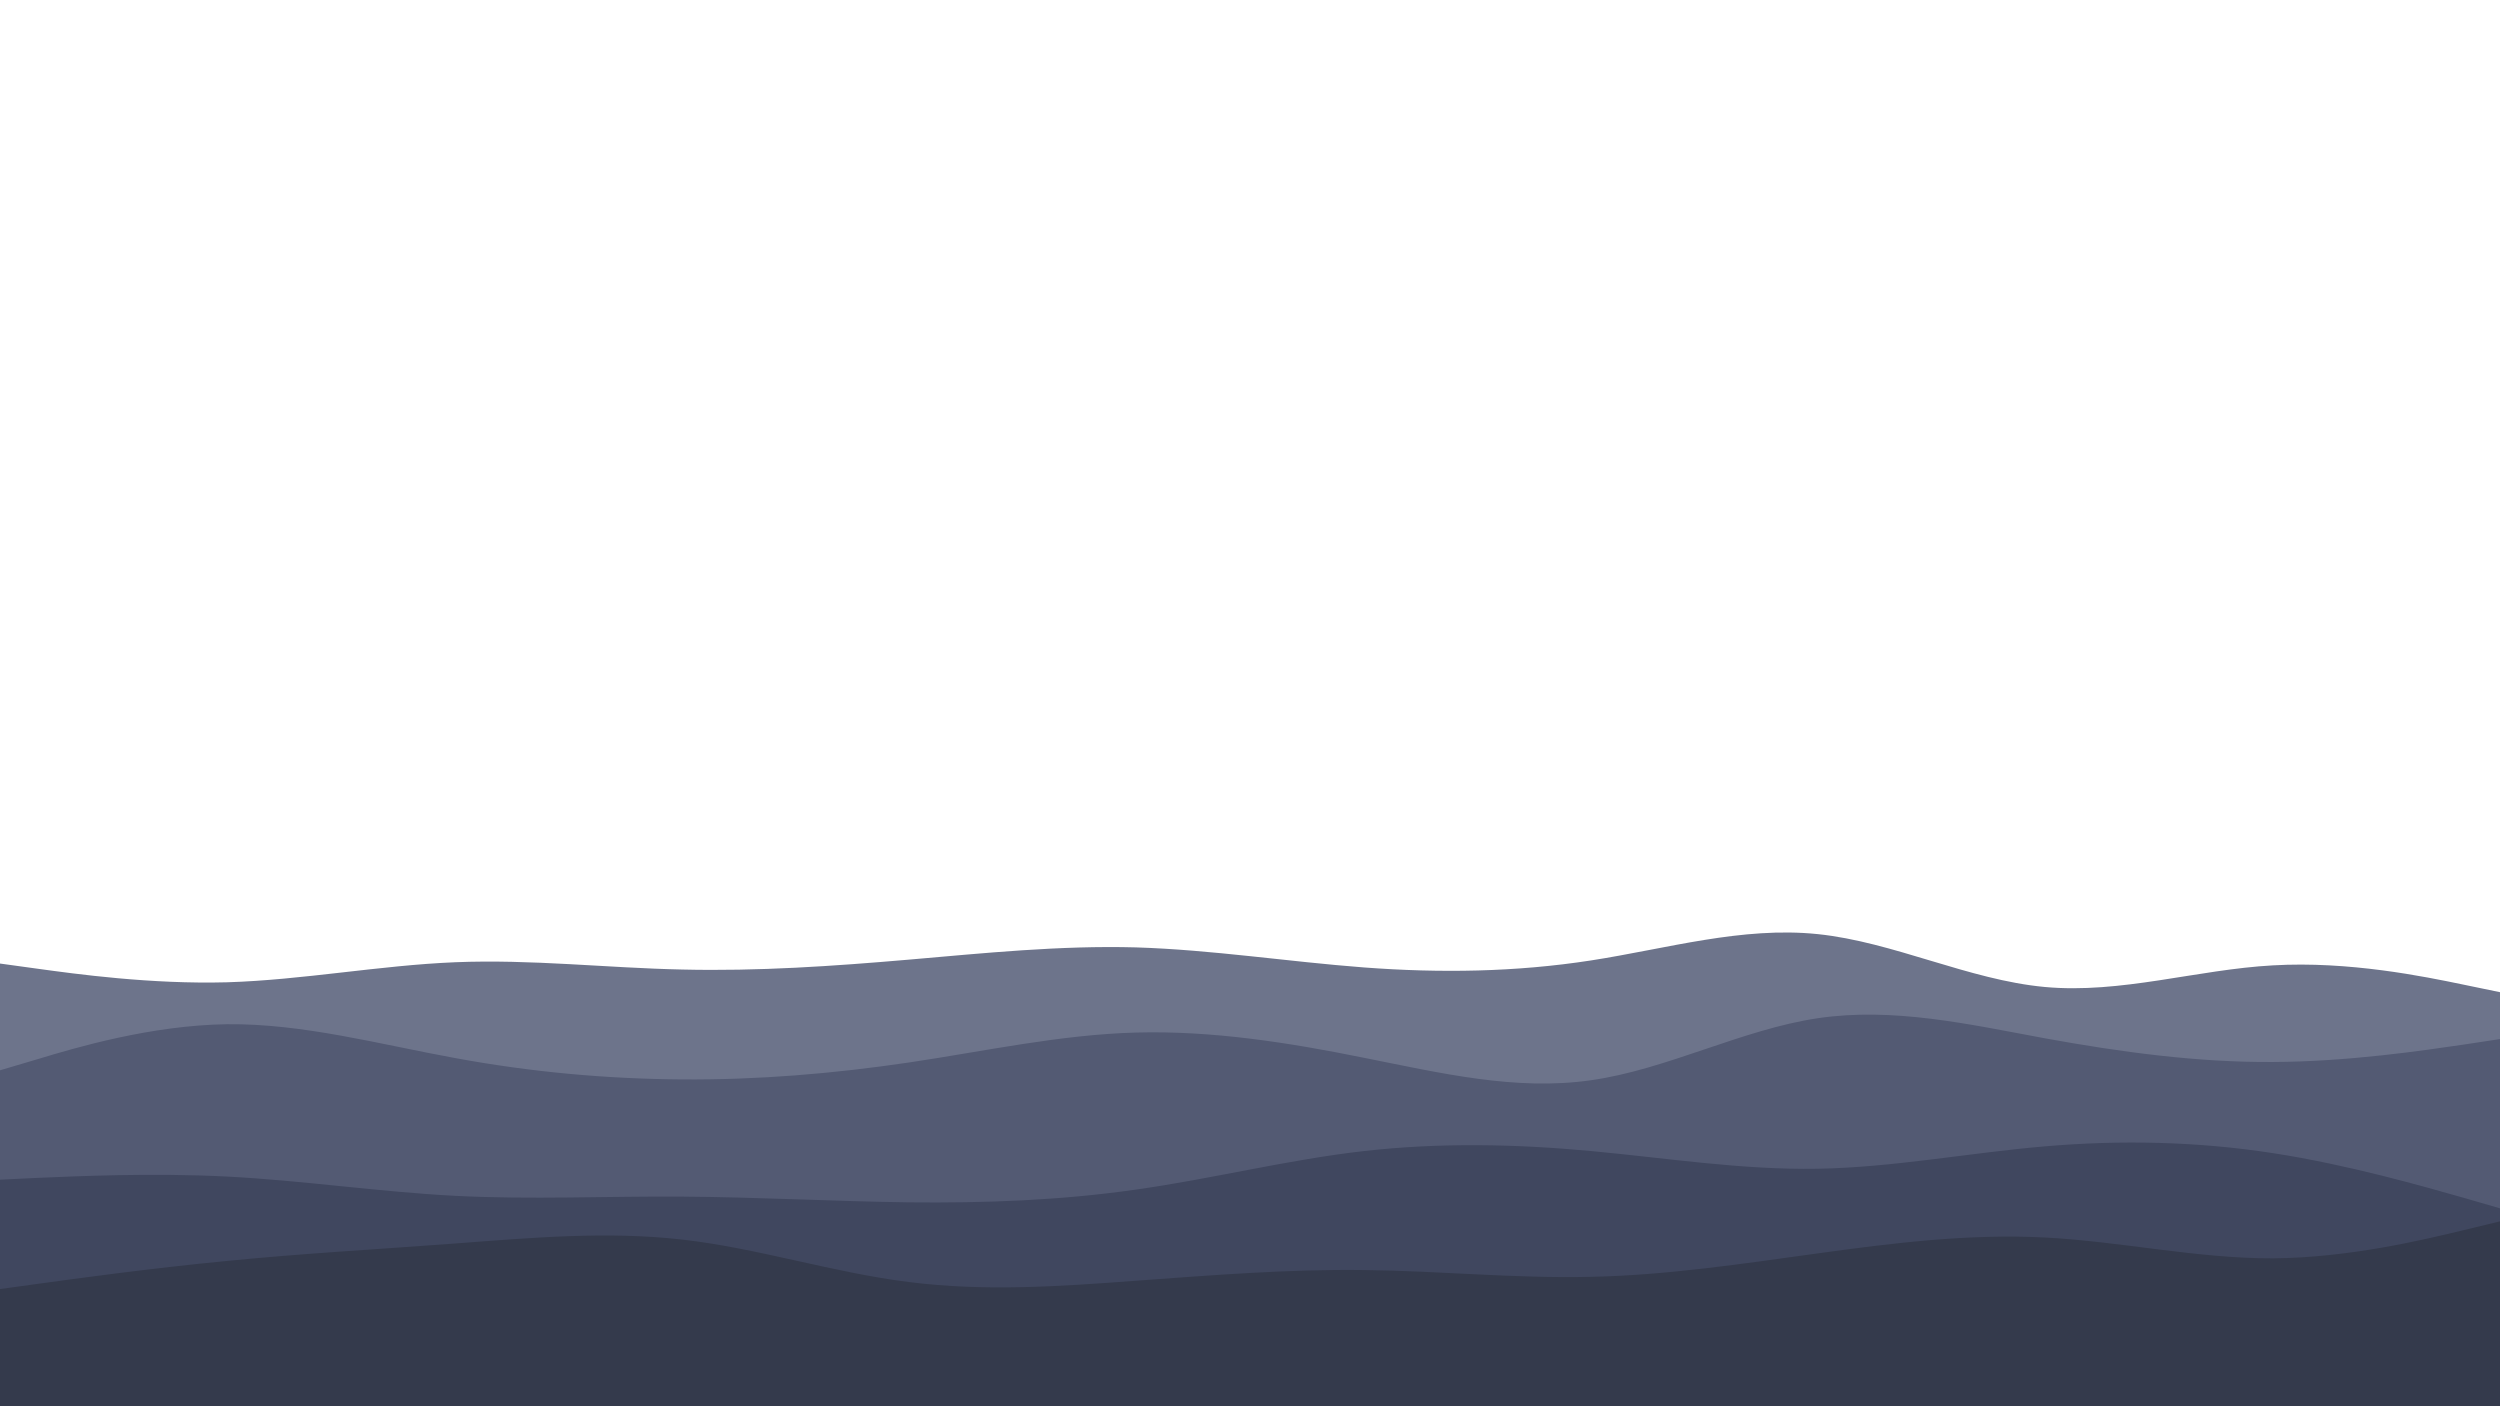<svg id="visual" viewBox="0 0 960 540" width="960" height="540" xmlns="http://www.w3.org/2000/svg" xmlns:xlink="http://www.w3.org/1999/xlink" version="1.1"><path d="M0 370L14.5 372C29 374 58 378 87.2 377.2C116.3 376.3 145.7 370.7 174.8 369.5C204 368.3 233 371.7 262 372.3C291 373 320 371 349 368.5C378 366 407 363 436.2 363.8C465.3 364.7 494.7 369.3 523.8 371.5C553 373.7 582 373.3 611 368.8C640 364.3 669 355.7 698 358.7C727 361.7 756 376.3 785.2 379C814.3 381.7 843.7 372.3 872.8 370.7C902 369 931 375 945.5 378L960 381L960 541L945.5 541C931 541 902 541 872.8 541C843.7 541 814.3 541 785.2 541C756 541 727 541 698 541C669 541 640 541 611 541C582 541 553 541 523.8 541C494.7 541 465.3 541 436.2 541C407 541 378 541 349 541C320 541 291 541 262 541C233 541 204 541 174.8 541C145.7 541 116.3 541 87.2 541C58 541 29 541 14.5 541L0 541Z" fill="#6d748b"></path><path d="M0 411L14.5 406.7C29 402.3 58 393.7 87.2 393.3C116.3 393 145.7 401 174.8 406.3C204 411.7 233 414.3 262 414.5C291 414.7 320 412.3 349 408C378 403.7 407 397.3 436.2 396.5C465.3 395.7 494.7 400.3 523.8 406.2C553 412 582 419 611 414.8C640 410.7 669 395.3 698 391C727 386.7 756 393.3 785.2 398.7C814.3 404 843.7 408 872.8 407.8C902 407.7 931 403.3 945.5 401.2L960 399L960 541L945.5 541C931 541 902 541 872.8 541C843.7 541 814.3 541 785.2 541C756 541 727 541 698 541C669 541 640 541 611 541C582 541 553 541 523.8 541C494.7 541 465.3 541 436.2 541C407 541 378 541 349 541C320 541 291 541 262 541C233 541 204 541 174.8 541C145.7 541 116.3 541 87.2 541C58 541 29 541 14.5 541L0 541Z" fill="#535a73"></path><path d="M0 453L14.5 452.3C29 451.7 58 450.3 87.2 451.8C116.3 453.3 145.7 457.7 174.8 459.2C204 460.7 233 459.3 262 459.5C291 459.7 320 461.3 349 461.7C378 462 407 461 436.2 456.8C465.3 452.7 494.7 445.3 523.8 442C553 438.7 582 439.3 611 442C640 444.7 669 449.3 698 448.8C727 448.3 756 442.7 785.2 440.2C814.3 437.7 843.7 438.3 872.8 442.8C902 447.3 931 455.7 945.5 459.8L960 464L960 541L945.5 541C931 541 902 541 872.8 541C843.7 541 814.3 541 785.2 541C756 541 727 541 698 541C669 541 640 541 611 541C582 541 553 541 523.8 541C494.7 541 465.3 541 436.2 541C407 541 378 541 349 541C320 541 291 541 262 541C233 541 204 541 174.8 541C145.7 541 116.3 541 87.2 541C58 541 29 541 14.5 541L0 541Z" fill="#40475f"></path><path d="M0 495L14.5 493C29 491 58 487 87.2 484.2C116.3 481.3 145.7 479.7 174.8 477.5C204 475.3 233 472.7 262 476C291 479.3 320 488.7 349 492.3C378 496 407 494 436.2 491.8C465.3 489.7 494.7 487.3 523.8 487.7C553 488 582 491 611 490.3C640 489.7 669 485.3 698 481.3C727 477.3 756 473.7 785.2 475.2C814.3 476.7 843.7 483.3 872.8 483.2C902 483 931 476 945.5 472.5L960 469L960 541L945.5 541C931 541 902 541 872.8 541C843.7 541 814.3 541 785.2 541C756 541 727 541 698 541C669 541 640 541 611 541C582 541 553 541 523.8 541C494.7 541 465.3 541 436.2 541C407 541 378 541 349 541C320 541 291 541 262 541C233 541 204 541 174.8 541C145.7 541 116.3 541 87.2 541C58 541 29 541 14.5 541L0 541Z" fill="#343a4c"></path></svg>